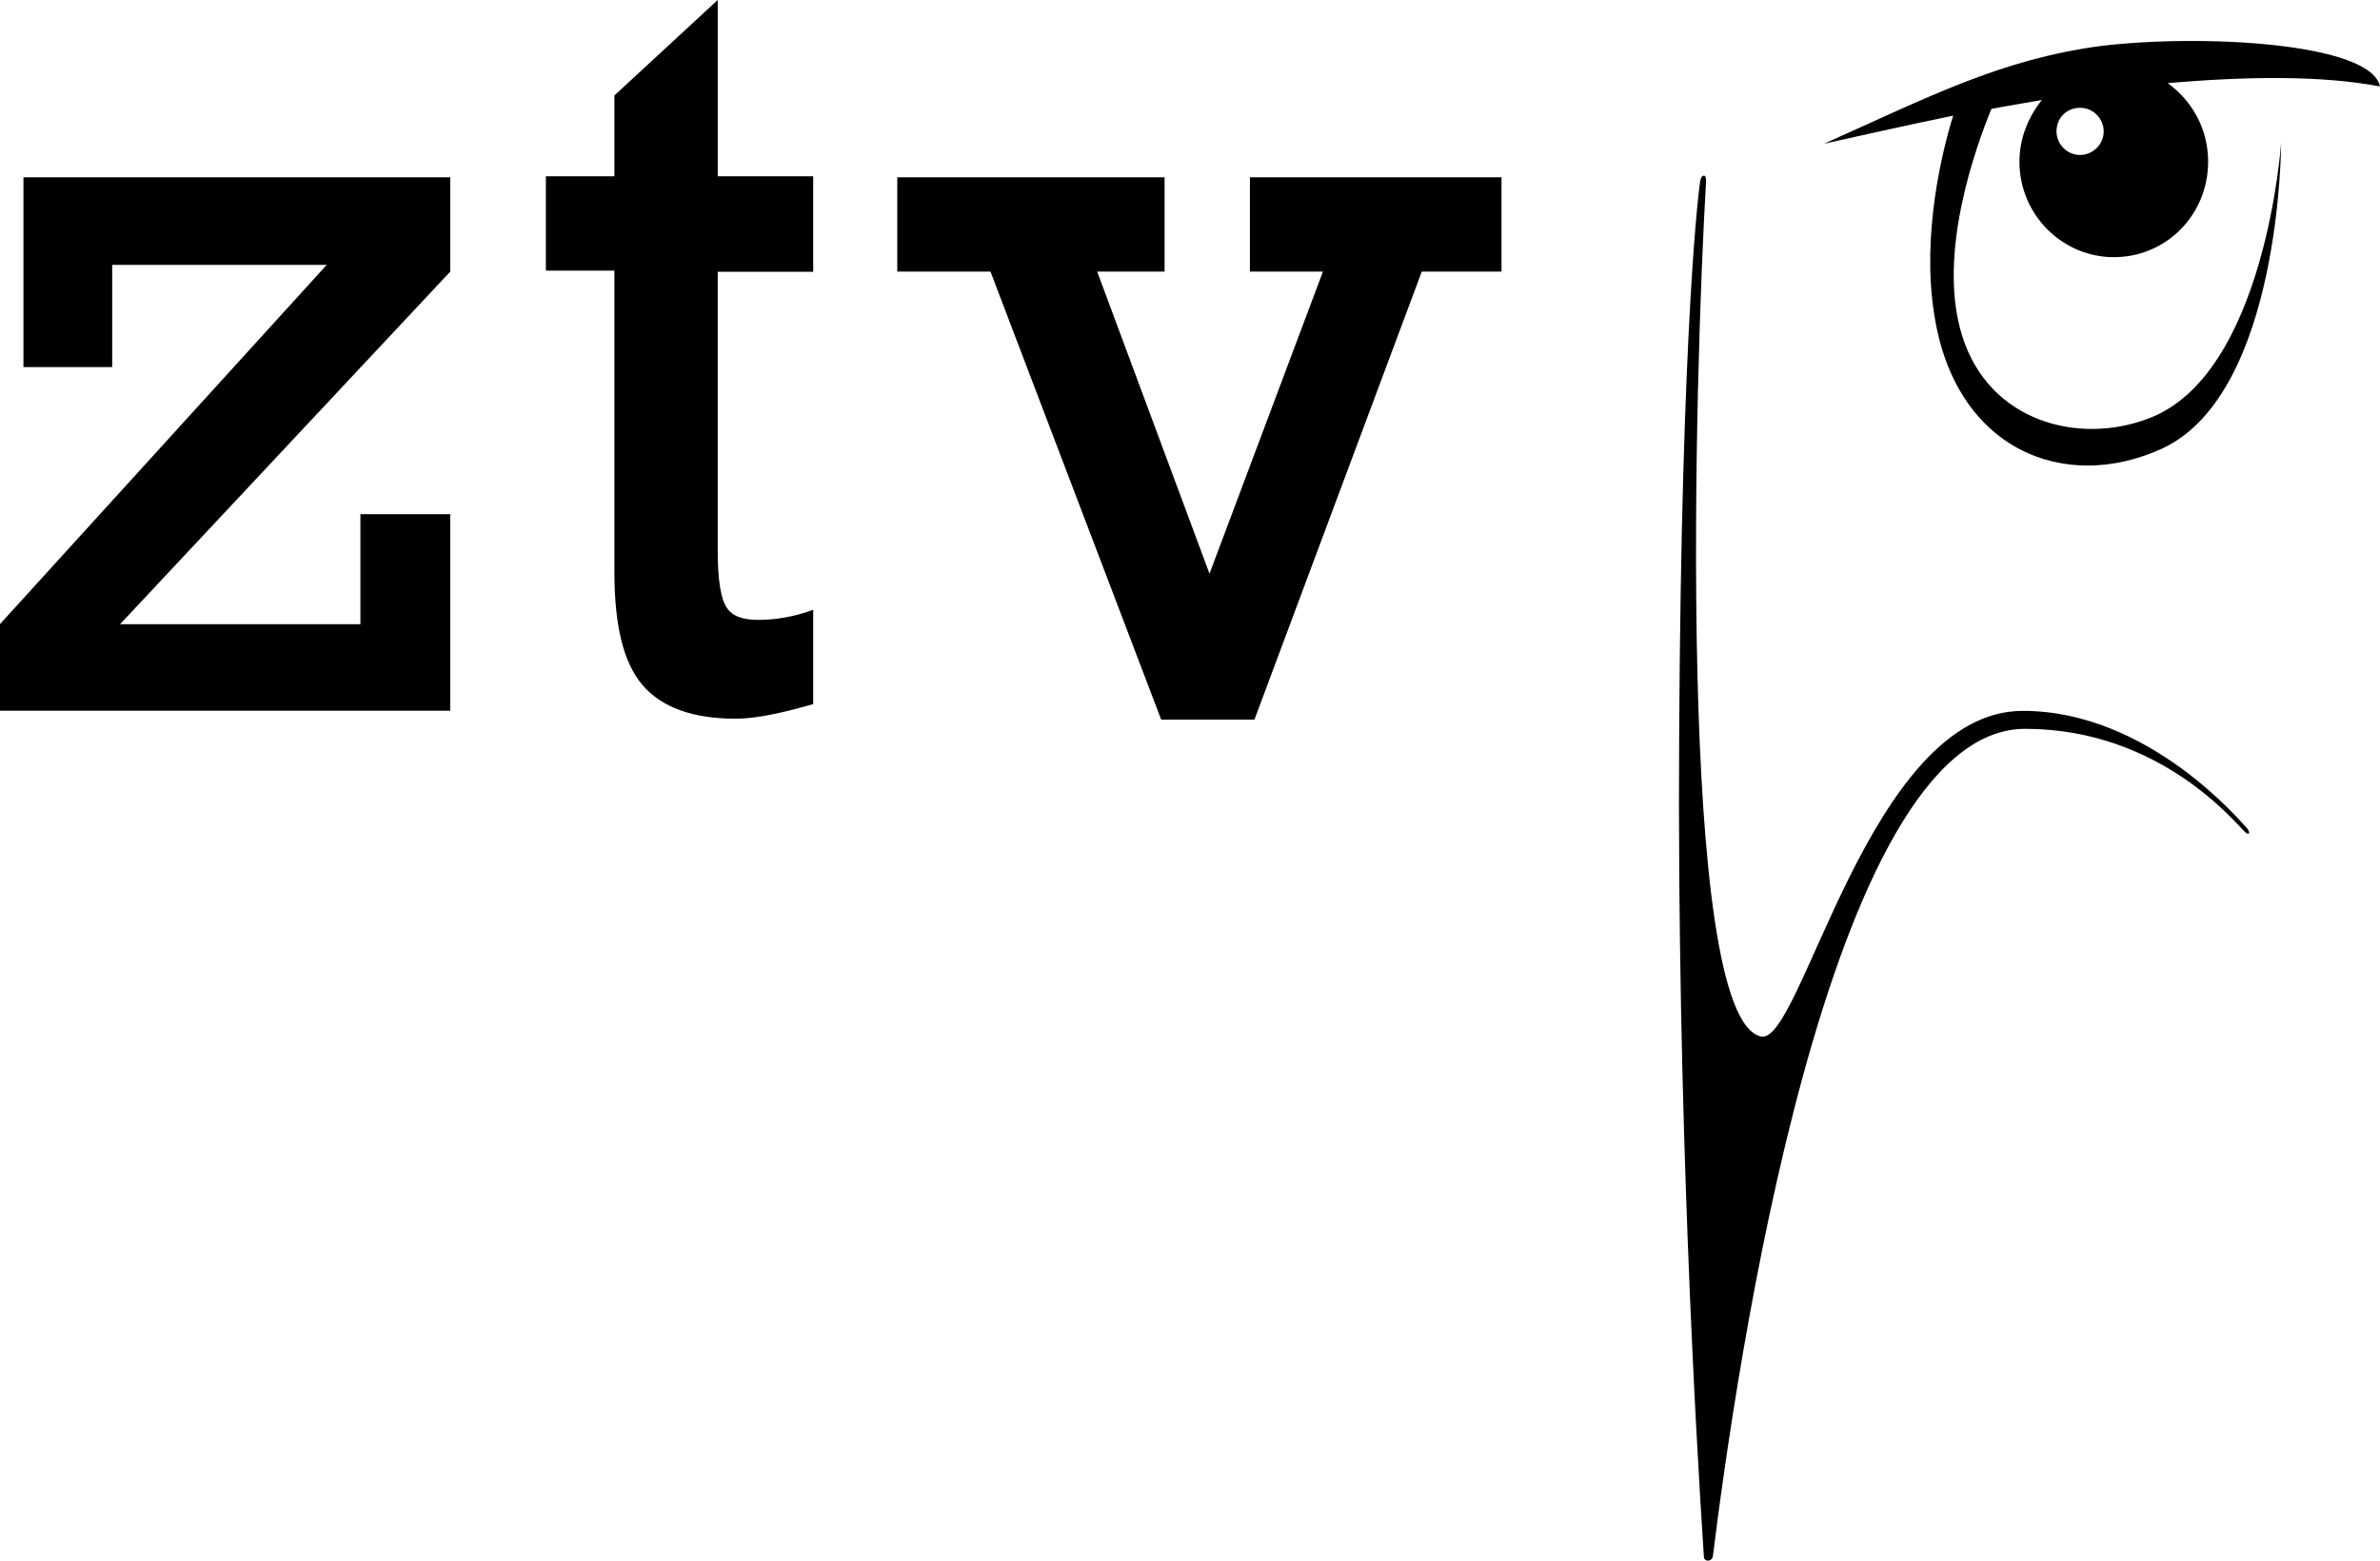 <svg width="800" height="524.68" version="1.1" viewBox="0 0 1260 827.2" xml:space="preserve" xmlns="http://www.w3.org/2000/svg">
<path d="m900.53 95.234c-0.595 1.786-10.119 74.402-11.309 295.23-1.19 195.83 8.928 371.41 13.095 434.51 0 2.976 4.167 2.976 4.762 0 11.904-95.83 60.712-438.67 165.47-438.67 72.021 0 111.9 50.593 116.66 54.76 1.786 1.786 2.976 0.595 1.19-1.786-2.381-2.381-51.784-62.498-119.04-62.498-81.545 0-117.26 177.37-138.69 172.61-45.236-9.523-35.118-354.15-29.166-453.55 0-4.167-2.381-2.976-2.976-0.595" stroke-width="5.952"/><path d="m1114.2 69.64c0 7.143-5.952 12.5-12.5 12.5-7.143 0-12.5-5.952-12.5-12.5 0-7.143 5.357-12.5 12.5-12.5s12.5 5.952 12.5 12.5m146.42-23.809c-4.762-23.213-94.639-27.975-148.21-21.428-52.974 7.143-90.473 26.785-146.42 51.784 19.047-4.167 42.26-9.523 68.45-14.88-5.952 19.047-16.666 63.093-10.119 104.76 10.714 72.021 69.045 95.83 121.42 71.426 62.498-29.761 62.498-161.9 62.498-161.9s-8.333 123.8-70.831 146.42c-36.308 13.69-83.925 1.786-98.21-44.046-13.69-43.451 7.738-101.19 15.476-120.23 8.928-1.786 17.261-2.976 26.785-4.762-7.143 8.928-11.904 20.237-11.904 32.737 0 27.975 22.618 50.593 49.998 50.593 27.975 0 49.998-22.618 49.998-50.593 0-17.261-8.333-32.142-21.428-41.665 41.665-3.571 81.544-4.167 112.5 1.786" stroke-width="5.952"/><polygon transform="matrix(5.952 0 0 5.952 -2641.6 -1670.8)" points="483.8 326.5 483.8 344 443.7 344 443.7 336.3 472.8 304.3 453.7 304.3 453.7 313.4 445.8 313.4 445.8 296.5 483.8 296.5 483.8 304.9 454.4 336.3 475.8 336.3 475.8 326.5"/><path d="m430.31 94.044v49.998h-50.593v148.21c0 15.476 1.786 25.594 4.762 29.761 2.976 4.762 8.928 6.547 16.666 6.547 9.523 0 19.642-1.786 29.166-5.357v49.998c-16.666 4.762-30.356 7.738-41.07 7.738-22.618 0-39.284-5.952-49.403-17.856-10.119-11.904-14.88-31.546-14.88-60.117v-159.52h-36.308v-49.998h36.308v-42.856l54.76-50.593v93.449h50.593z" stroke-width="5.952"/><polygon transform="matrix(5.952 0 0 5.952 -2641.6 -1670.8)" points="555 304.9 555 296.5 577.4 296.5 577.4 304.9 570.3 304.9 555.4 344.8 547.1 344.8 531.9 304.9 523.6 304.9 523.6 296.5 547.4 296.5 547.4 304.9 541.4 304.9 551.4 331.8 561.5 304.9"/>
</svg>
